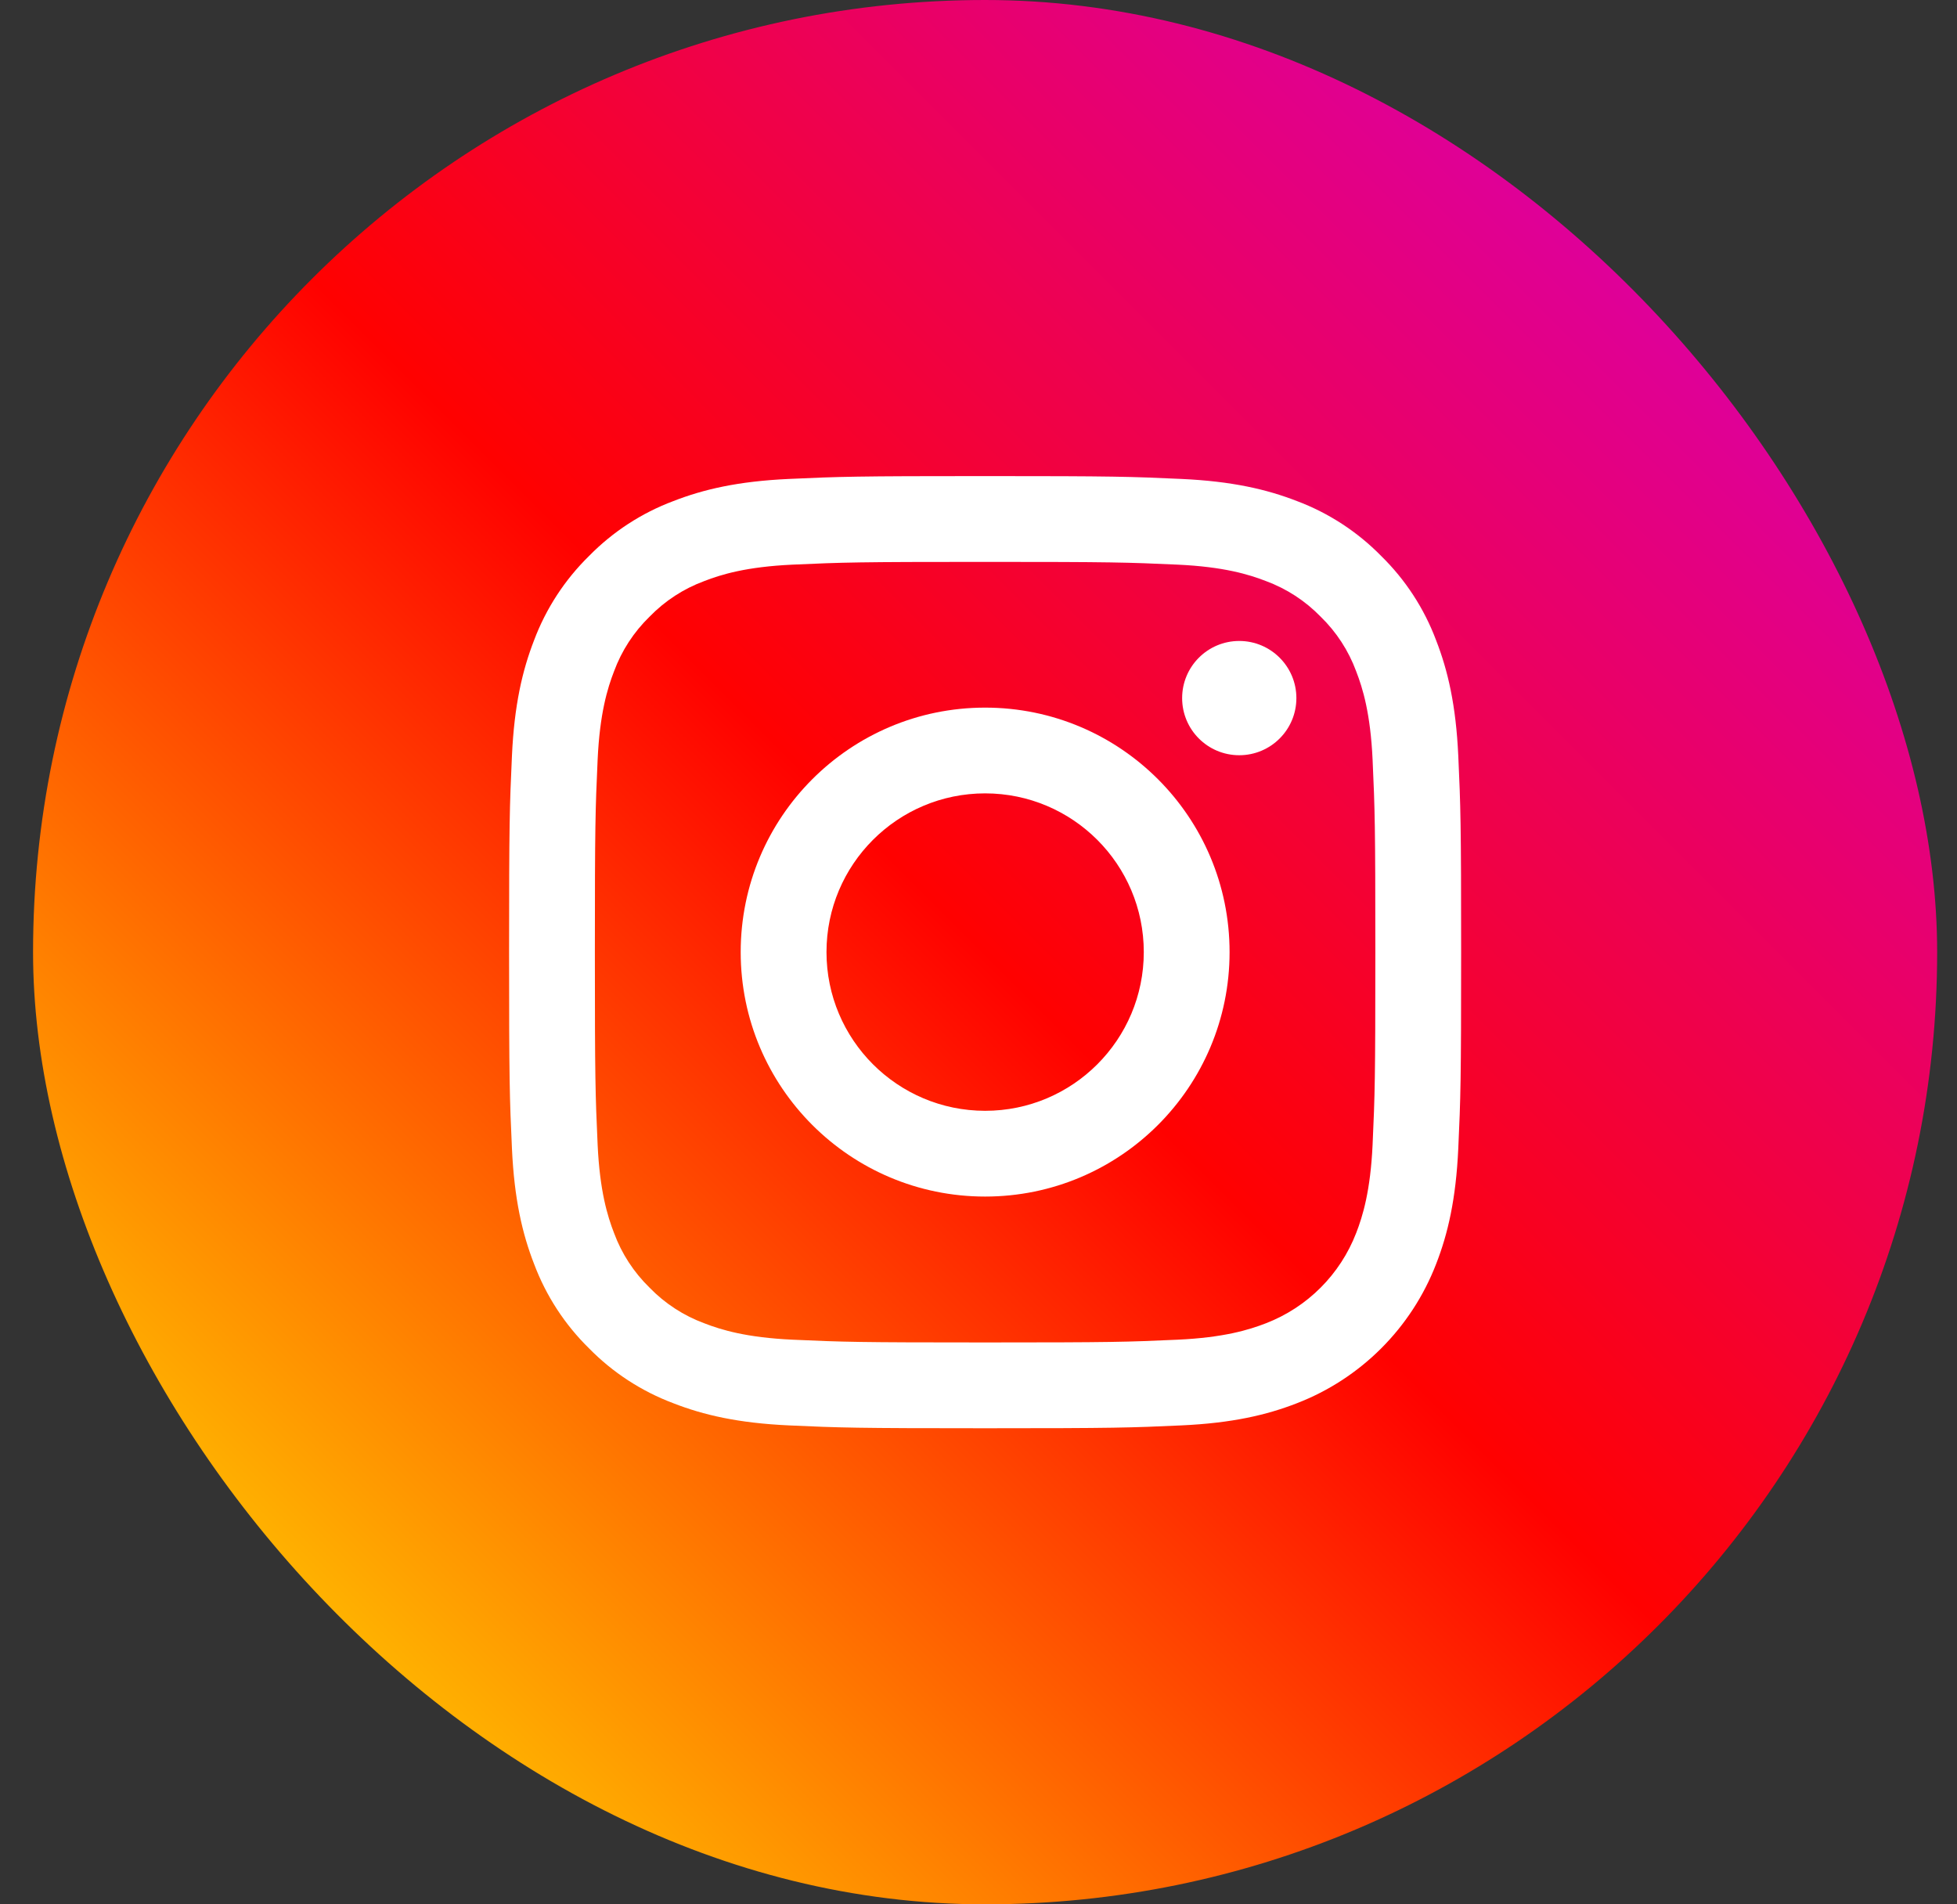 <svg width="37" height="36" viewBox="0 0 37 36" fill="none" xmlns="http://www.w3.org/2000/svg">
<rect x="0" y="0" width="37" height="36" fill="#333333" stroke="none"/>
<rect x="0.625" width="36" height="36" rx="18" fill="url(#paint0_linear_7807_27862)"/>
<g clip-path="url(#clip0_7807_27862)">
<path d="M27.571 14.289C27.527 13.331 27.375 12.677 27.152 12.105C26.927 11.504 26.572 10.96 26.114 10.511C25.665 10.053 25.121 9.698 24.52 9.472C23.948 9.25 23.294 9.098 22.336 9.054C21.376 9.01 21.069 9 18.625 9C16.181 9 15.874 9.01 14.914 9.054C13.956 9.098 13.302 9.25 12.73 9.473C12.129 9.698 11.585 10.053 11.136 10.511C10.678 10.96 10.323 11.504 10.097 12.105C9.875 12.677 9.723 13.331 9.679 14.289C9.635 15.249 9.625 15.556 9.625 18C9.625 20.444 9.635 20.751 9.679 21.711C9.723 22.669 9.875 23.323 10.098 23.895C10.324 24.496 10.678 25.04 11.136 25.489C11.585 25.947 12.129 26.301 12.73 26.527C13.302 26.75 13.957 26.902 14.915 26.946C15.874 26.99 16.181 27 18.625 27C21.069 27 21.376 26.99 22.336 26.946C23.294 26.902 23.948 26.75 24.52 26.527C25.729 26.06 26.685 25.104 27.152 23.895C27.375 23.323 27.527 22.669 27.571 21.711C27.615 20.751 27.625 20.444 27.625 18C27.625 15.556 27.615 15.249 27.571 14.289ZM25.951 21.637C25.911 22.514 25.764 22.991 25.641 23.308C25.338 24.093 24.718 24.713 23.933 25.016C23.616 25.139 23.139 25.286 22.262 25.326C21.313 25.369 21.028 25.378 18.625 25.378C16.222 25.378 15.937 25.369 14.988 25.326C14.111 25.286 13.634 25.139 13.317 25.016C12.926 24.872 12.572 24.642 12.282 24.343C11.983 24.052 11.753 23.699 11.609 23.308C11.486 22.991 11.339 22.514 11.299 21.637C11.256 20.688 11.247 20.403 11.247 18C11.247 15.597 11.256 15.312 11.299 14.363C11.339 13.486 11.486 13.009 11.609 12.692C11.753 12.301 11.983 11.947 12.282 11.657C12.572 11.358 12.926 11.128 13.317 10.984C13.634 10.861 14.111 10.714 14.988 10.674C15.937 10.631 16.222 10.622 18.625 10.622H18.625C21.028 10.622 21.313 10.631 22.262 10.674C23.139 10.714 23.616 10.861 23.933 10.984C24.324 11.128 24.677 11.358 24.968 11.657C25.267 11.947 25.497 12.301 25.641 12.692C25.764 13.009 25.911 13.486 25.951 14.363C25.994 15.312 26.003 15.597 26.003 18C26.003 20.403 25.994 20.688 25.951 21.637Z" fill="white"/>
<path d="M18.625 13.377C16.073 13.377 14.004 15.446 14.004 17.999C14.004 20.551 16.073 22.62 18.625 22.62C21.178 22.62 23.247 20.551 23.247 17.999C23.247 15.446 21.178 13.377 18.625 13.377ZM18.625 20.999C16.969 20.998 15.626 19.655 15.626 17.998C15.626 16.342 16.969 14.998 18.626 14.998C20.282 14.999 21.625 16.342 21.625 17.998C21.625 19.655 20.282 20.999 18.625 20.999Z" fill="white"/>
<path d="M24.51 13.197C24.51 13.794 24.026 14.277 23.43 14.277C22.833 14.277 22.35 13.794 22.35 13.197C22.35 12.601 22.833 12.117 23.43 12.117C24.026 12.117 24.51 12.601 24.51 13.197Z" fill="white"/>
</g>
<defs>
<linearGradient id="paint0_linear_7807_27862" x1="3.646" y1="32.979" x2="33.604" y2="3.021" gradientUnits="userSpaceOnUse">
<stop stop-color="#FFD600"/>
<stop offset="0.5" stop-color="#FF0100"/>
<stop offset="1" stop-color="#D800B9"/>
</linearGradient>
<clipPath id="clip0_7807_27862">
<rect width="18" height="18" fill="white" transform="translate(9.625 9)"/>
</clipPath>
</defs>
</svg>

